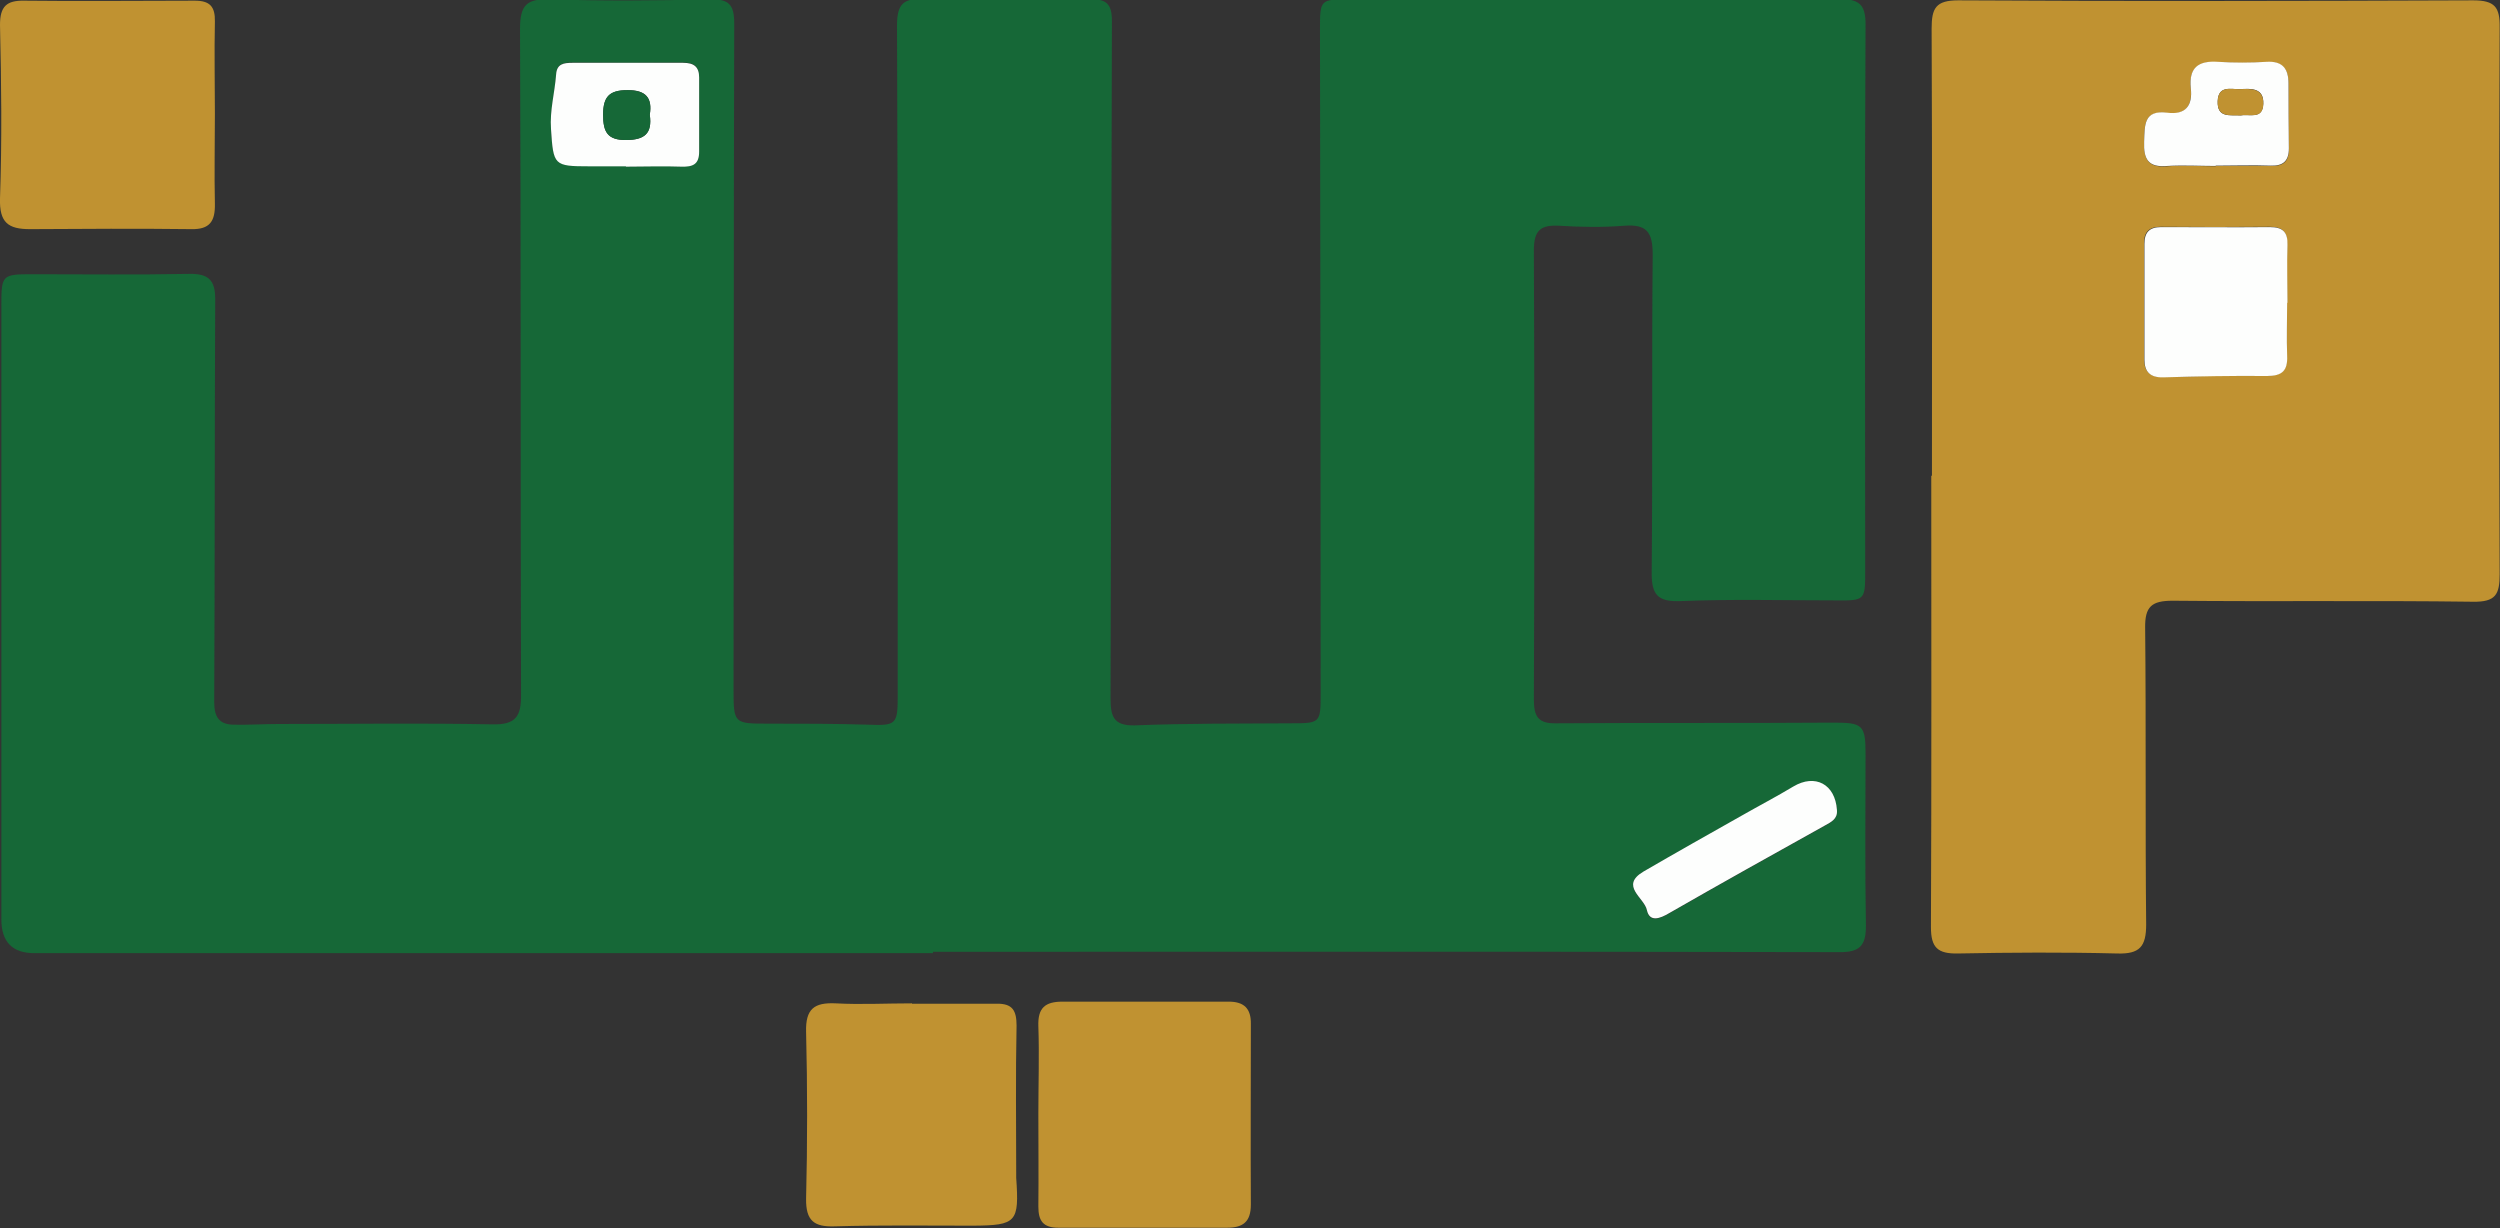 <svg width="114" height="56" viewBox="0 0 114 56" fill="none" xmlns="http://www.w3.org/2000/svg">
<rect x="0" y="0" width="114" height="56" fill="#333333" stroke="none"/>
<g id="Group_3975" clip-path="url(#clip0_5169_341)">
<path id="Vector" d="M42.55 43.464C28.884 43.464 15.219 43.464 1.568 43.464C0.564 43.464 0.062 42.95 0.062 41.922C0.062 32.594 0.062 23.25 0.062 13.922C0.062 12.536 0.093 12.505 1.475 12.505C3.867 12.505 6.258 12.536 8.634 12.489C9.504 12.474 9.814 12.77 9.814 13.642C9.783 19.762 9.799 25.898 9.768 32.018C9.768 32.703 10.001 33.03 10.637 33.046C11.336 33.061 12.035 33.014 12.734 33.014C15.964 33.014 19.194 32.968 22.424 33.03C23.527 33.061 23.775 32.672 23.76 31.644C23.729 21.537 23.76 11.431 23.713 1.324C23.713 0.249 23.993 -0.062 25.064 -0.031C27.487 0.047 29.909 0.031 32.332 -0.031C33.202 -0.047 33.481 0.156 33.481 1.075C33.45 11.181 33.465 21.288 33.45 31.395C33.45 32.999 33.45 32.999 35.065 32.999C36.571 32.999 38.078 32.999 39.599 33.046C40.826 33.092 40.935 33.046 40.935 31.815C40.935 21.6 40.951 11.384 40.904 1.168C40.904 0.14 41.215 -0.078 42.162 -0.047C44.647 0.016 47.147 1.47969e-05 49.647 -0.047C50.423 -0.047 50.703 0.14 50.703 0.95C50.672 11.228 50.672 21.522 50.641 31.8C50.641 32.625 50.734 33.108 51.759 33.077C54.104 32.983 56.464 32.999 58.809 32.983C60.222 32.983 60.222 32.983 60.222 31.582C60.222 21.506 60.207 11.431 60.191 1.37C60.191 -0.031 60.191 -0.031 61.573 -0.031C68.981 -0.031 76.388 -0.016 83.811 -0.047C84.774 -0.047 85.085 0.171 85.069 1.184C85.022 9.453 85.053 17.738 85.053 26.007C85.053 27.393 85.053 27.393 83.64 27.377C81.326 27.377 78.997 27.315 76.683 27.408C75.612 27.455 75.301 27.159 75.317 26.069C75.363 21.241 75.317 16.414 75.363 11.602C75.363 10.574 75.084 10.216 74.059 10.294C73.081 10.371 72.087 10.356 71.108 10.294C70.254 10.247 69.944 10.496 69.944 11.415C69.975 18.251 69.975 25.072 69.944 31.909C69.944 32.672 70.145 32.999 70.953 32.983C75.161 32.952 79.37 32.983 83.594 32.952C84.914 32.952 85.069 33.046 85.069 34.338C85.069 36.939 85.038 39.555 85.085 42.156C85.1 43.121 84.821 43.433 83.842 43.417C70.068 43.386 56.309 43.402 42.535 43.402L42.55 43.464ZM28.543 7.584C29.381 7.584 30.235 7.553 31.074 7.584C31.586 7.6 31.881 7.459 31.881 6.899C31.881 5.778 31.881 4.641 31.881 3.519C31.881 3.037 31.649 2.85 31.152 2.85C29.474 2.865 27.782 2.865 26.105 2.85C25.716 2.85 25.39 2.897 25.359 3.379C25.313 4.205 25.08 5.014 25.126 5.871C25.235 7.522 25.25 7.568 26.866 7.568C27.425 7.568 27.984 7.568 28.543 7.568V7.584ZM83.765 36.954C83.687 35.771 82.771 35.288 81.777 35.88C81 36.347 80.193 36.767 79.401 37.219C77.91 38.06 76.419 38.901 74.944 39.758C73.841 40.396 74.991 40.957 75.099 41.517C75.208 42.078 75.674 41.907 76.109 41.657C78.469 40.303 80.845 38.979 83.221 37.655C83.501 37.499 83.78 37.359 83.765 36.97V36.954Z" fill="#166837"/>
<path id="Vector_2" d="M88.097 21.693C88.097 14.903 88.113 8.098 88.082 1.308C88.082 0.374 88.268 0.016 89.293 0.016C97.12 0.062 104.946 0.047 112.773 0.016C113.767 0.016 114 0.327 113.984 1.261C113.953 9.562 113.953 17.878 113.984 26.178C113.984 27.097 113.814 27.455 112.773 27.439C108.208 27.377 103.642 27.439 99.076 27.393C98.114 27.393 97.803 27.657 97.819 28.639C97.865 33.139 97.819 37.655 97.865 42.156C97.865 43.168 97.57 43.511 96.545 43.479C94.123 43.417 91.7 43.433 89.278 43.479C88.361 43.495 88.051 43.215 88.051 42.28C88.082 35.413 88.066 28.545 88.066 21.693H88.097ZM104.294 13.797C104.294 12.91 104.279 12.038 104.294 11.15C104.31 10.558 104.077 10.34 103.487 10.34C101.841 10.356 100.179 10.356 98.533 10.34C98.005 10.34 97.756 10.574 97.772 11.103C97.772 12.863 97.772 14.623 97.772 16.383C97.772 16.928 98.036 17.208 98.626 17.192C100.21 17.146 101.778 17.115 103.362 17.13C104.046 17.13 104.31 16.912 104.279 16.211C104.232 15.402 104.279 14.592 104.279 13.782L104.294 13.797ZM101.033 7.568C101.872 7.568 102.71 7.553 103.549 7.568C104.123 7.584 104.387 7.366 104.372 6.774C104.341 5.793 104.356 4.812 104.356 3.831C104.356 3.146 104.092 2.788 103.347 2.834C102.617 2.881 101.872 2.881 101.142 2.834C100.241 2.772 99.806 3.099 99.9 4.033C99.977 4.828 99.666 5.264 98.828 5.155C97.725 5.014 97.803 5.731 97.772 6.478C97.741 7.273 97.974 7.662 98.828 7.584C99.558 7.522 100.303 7.584 101.033 7.584V7.568Z" fill="#C09231"/>
<path id="Vector_3" d="M9.799 5.186C9.799 6.556 9.768 7.927 9.799 9.297C9.814 10.091 9.566 10.465 8.727 10.449C6.274 10.418 3.82 10.434 1.367 10.449C0.373 10.449 -0.031 10.153 8.88808e-06 9.048C0.093 6.416 0.062 3.769 8.88808e-06 1.137C8.88808e-06 0.296 0.295 0.016 1.103 0.031C3.696 0.062 6.289 0.031 8.883 0.031C9.566 0.031 9.814 0.296 9.799 0.981C9.768 2.383 9.799 3.8 9.799 5.201V5.186Z" fill="#C09231"/>
<path id="Vector_4" d="M47.349 50.799C47.349 49.459 47.395 48.12 47.349 46.796C47.318 45.956 47.659 45.675 48.451 45.675C50.983 45.675 53.498 45.675 56.029 45.675C56.728 45.675 57.054 45.987 57.039 46.703C57.039 49.444 57.023 52.185 57.039 54.925C57.039 55.704 56.697 55.984 55.952 55.984C53.389 55.984 50.827 55.984 48.265 55.984C47.566 55.984 47.349 55.673 47.349 55.019C47.364 53.617 47.349 52.2 47.349 50.799Z" fill="#C09231"/>
<path id="Vector_5" d="M41.587 45.769C42.892 45.769 44.181 45.769 45.485 45.769C46.168 45.769 46.355 46.08 46.355 46.765C46.308 49.039 46.339 51.328 46.339 53.602C46.339 53.633 46.339 53.664 46.339 53.711C46.479 55.735 46.355 55.875 44.383 55.891C42.27 55.891 40.174 55.86 38.062 55.922C37.13 55.953 36.742 55.673 36.758 54.661C36.82 52.122 36.82 49.584 36.758 47.061C36.727 46.002 37.13 45.706 38.109 45.753C39.258 45.815 40.422 45.753 41.587 45.753V45.769Z" fill="#C09231"/>
<path id="Vector_6" d="M28.543 7.584C27.984 7.584 27.425 7.584 26.866 7.584C25.25 7.584 25.235 7.537 25.126 5.887C25.064 5.03 25.297 4.236 25.359 3.395C25.39 2.912 25.701 2.865 26.105 2.865C27.782 2.865 29.474 2.865 31.152 2.865C31.648 2.865 31.881 3.052 31.881 3.535C31.881 4.656 31.881 5.793 31.881 6.914C31.881 7.491 31.602 7.615 31.074 7.6C30.235 7.568 29.397 7.6 28.543 7.6V7.584ZM29.63 5.232C29.754 4.469 29.459 4.096 28.605 4.111C27.782 4.111 27.502 4.423 27.502 5.232C27.502 6.011 27.704 6.4 28.558 6.385C29.366 6.385 29.754 6.105 29.63 5.232Z" fill="#FDFEFD"/>
<path id="Vector_7" d="M83.765 36.954C83.796 37.344 83.501 37.484 83.221 37.64C80.845 38.963 78.469 40.287 76.109 41.642C75.689 41.891 75.224 42.062 75.099 41.502C74.991 40.941 73.841 40.396 74.944 39.742C76.419 38.885 77.91 38.044 79.401 37.204C80.193 36.752 81 36.331 81.777 35.864C82.771 35.273 83.687 35.755 83.765 36.939V36.954Z" fill="#FDFEFD"/>
<path id="Vector_8" d="M104.294 13.798C104.294 14.607 104.263 15.417 104.294 16.227C104.325 16.912 104.061 17.146 103.378 17.146C101.794 17.13 100.226 17.161 98.642 17.208C98.052 17.224 97.787 16.959 97.787 16.398C97.787 14.639 97.787 12.879 97.787 11.119C97.787 10.589 98.02 10.356 98.548 10.356C100.195 10.356 101.856 10.371 103.502 10.356C104.092 10.356 104.325 10.574 104.31 11.166C104.279 12.038 104.31 12.925 104.31 13.813L104.294 13.798Z" fill="#FDFEFD"/>
<path id="Vector_9" d="M101.033 7.568C100.303 7.568 99.558 7.522 98.828 7.568C97.958 7.646 97.741 7.257 97.772 6.463C97.803 5.715 97.741 4.999 98.828 5.139C99.667 5.248 99.993 4.812 99.9 4.018C99.806 3.083 100.241 2.756 101.142 2.819C101.872 2.865 102.617 2.865 103.347 2.819C104.092 2.772 104.356 3.13 104.356 3.815C104.356 4.796 104.356 5.778 104.372 6.759C104.372 7.35 104.108 7.568 103.549 7.553C102.71 7.522 101.872 7.553 101.033 7.553V7.568ZM102.182 5.264C102.571 5.186 103.176 5.466 103.207 4.734C103.238 4.002 102.648 4.033 102.151 4.065C101.732 4.08 101.157 3.878 101.126 4.61C101.095 5.404 101.701 5.232 102.182 5.264Z" fill="#FDFEFD"/>
<path id="Vector_10" d="M29.63 5.232C29.754 6.105 29.381 6.369 28.558 6.385C27.689 6.385 27.502 6.011 27.502 5.232C27.502 4.407 27.782 4.111 28.605 4.111C29.459 4.111 29.754 4.469 29.63 5.232Z" fill="#166837"/>
<path id="Vector_11" d="M102.182 5.264C101.701 5.233 101.095 5.388 101.126 4.61C101.157 3.878 101.747 4.08 102.151 4.065C102.633 4.049 103.223 4.002 103.207 4.734C103.192 5.466 102.57 5.186 102.182 5.264Z" fill="#C09231"/>
</g>
<defs>
<clipPath id="clip0_5169_341">
<rect width="114" height="56" fill="white"/>
</clipPath>
</defs>
</svg>
